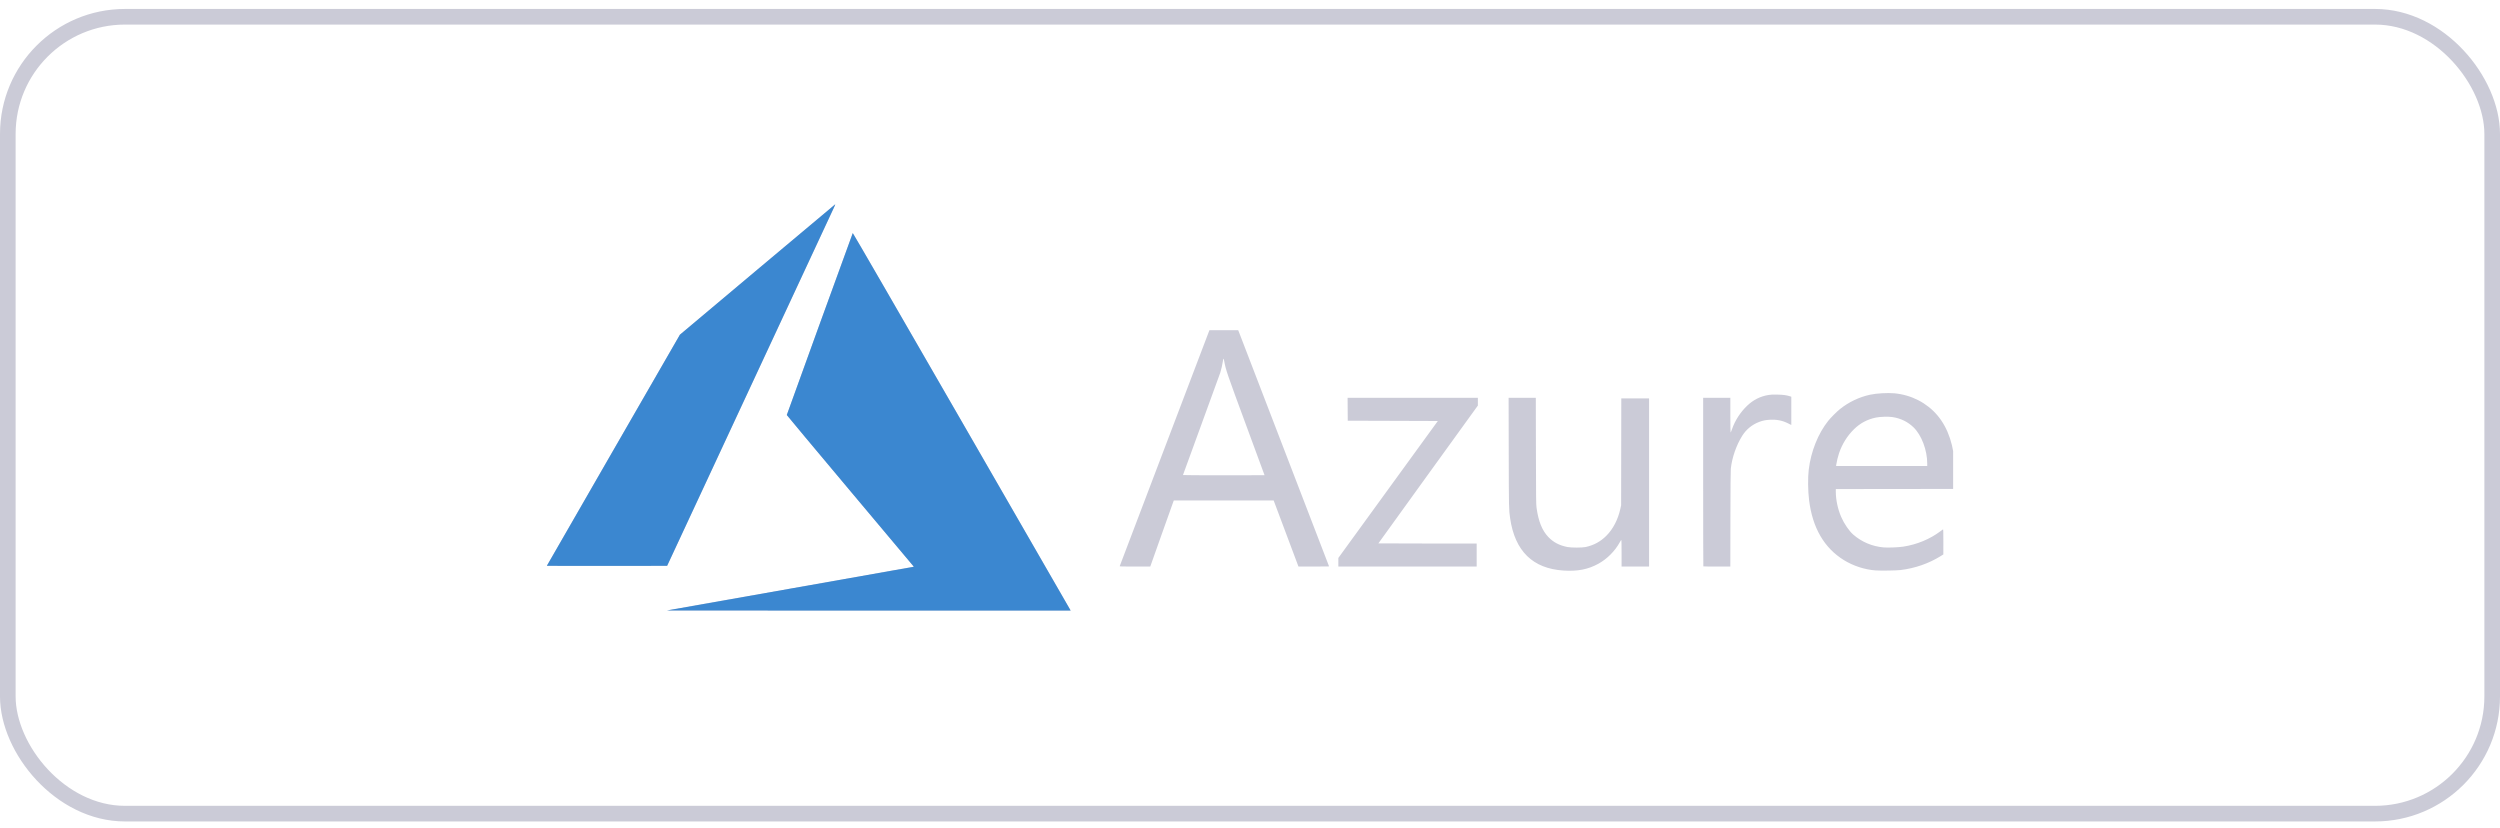 <svg width="160" height="53" viewBox="0 0 160 53" fill="none" xmlns="http://www.w3.org/2000/svg">
<g clip-path="url(#clip0_85_317)">
<path d="M50.508 37.686C54.815 36.924 58.372 36.294 58.413 36.285L58.487 36.269L54.421 31.426C52.184 28.762 50.355 26.573 50.355 26.56C50.355 26.536 54.553 14.959 54.577 14.918C54.585 14.904 57.442 19.843 61.503 26.892C65.305 33.49 68.439 38.931 68.468 38.982L68.521 39.074L55.599 39.073L42.677 39.071L50.508 37.686ZM100.062 36.515C98.095 36.388 96.951 35.267 96.648 33.167C96.567 32.609 96.567 32.594 96.559 28.969L96.551 25.46H97.421H98.292L98.299 28.854C98.305 31.913 98.309 32.272 98.338 32.487C98.457 33.36 98.692 33.947 99.094 34.369C99.416 34.706 99.792 34.904 100.313 35.009C100.559 35.058 101.258 35.058 101.482 35.009C102.011 34.892 102.434 34.662 102.807 34.288C103.233 33.862 103.548 33.258 103.7 32.574L103.752 32.344L103.757 28.921L103.763 25.498H104.652H105.541V30.879V36.26H104.661H103.781V35.406C103.781 34.826 103.775 34.554 103.762 34.559C103.751 34.562 103.705 34.632 103.661 34.713C103.358 35.266 102.853 35.773 102.3 36.078C101.636 36.443 100.971 36.573 100.062 36.515ZM120.027 36.506C119.333 36.454 118.602 36.215 118.004 35.844C116.745 35.064 115.999 33.778 115.781 32.009C115.706 31.396 115.697 30.574 115.76 30.053C115.9 28.891 116.357 27.749 117.006 26.934C117.173 26.726 117.551 26.347 117.759 26.18C118.323 25.73 118.982 25.415 119.681 25.262C120.089 25.173 120.807 25.131 121.24 25.171C122.327 25.272 123.325 25.785 124.002 26.592C124.691 27.412 125.069 28.558 125.117 29.969C125.125 30.191 125.127 30.578 125.121 30.831L125.112 31.291L121.302 31.296L117.492 31.3V31.471C117.492 31.989 117.618 32.579 117.835 33.081C118.023 33.515 118.346 33.988 118.61 34.216C119.152 34.686 119.816 34.967 120.542 35.034C120.811 35.059 121.497 35.033 121.804 34.986C122.679 34.851 123.511 34.507 124.183 34.003C124.262 33.943 124.338 33.888 124.351 33.88C124.371 33.867 124.375 34.022 124.375 34.674L124.374 35.484L124.194 35.596C123.434 36.066 122.563 36.369 121.641 36.482C121.366 36.516 120.356 36.531 120.027 36.506ZM123.343 29.675C123.343 28.806 122.978 27.842 122.461 27.345C122.092 26.991 121.646 26.774 121.115 26.692C120.864 26.653 120.336 26.668 120.071 26.722C119.512 26.835 119.05 27.081 118.646 27.48C118.222 27.9 117.903 28.41 117.703 28.992C117.631 29.201 117.547 29.544 117.521 29.735L117.509 29.826H120.426H123.343V29.675ZM71.661 36.236C71.665 36.222 72.959 32.819 74.536 28.672L77.403 21.133L78.324 21.133L79.245 21.133L79.322 21.329C79.555 21.929 85.061 36.243 85.061 36.251C85.061 36.256 84.62 36.26 84.081 36.26L83.101 36.259L82.308 34.144L81.514 32.028L78.319 32.028L75.124 32.028L75.096 32.1C75.08 32.139 74.741 33.091 74.342 34.215L73.617 36.259L72.635 36.259C71.857 36.26 71.654 36.255 71.661 36.236ZM80.931 30.413C80.931 30.41 80.397 28.96 79.744 27.192C78.523 23.883 78.455 23.684 78.358 23.153C78.313 22.904 78.29 22.897 78.263 23.124C78.244 23.286 78.161 23.65 78.097 23.852C78.065 23.952 77.515 25.463 76.874 27.21C76.234 28.957 75.71 30.394 75.71 30.403C75.71 30.412 76.885 30.419 78.321 30.419C79.756 30.419 80.931 30.417 80.931 30.413ZM85.654 35.984V35.709L88.837 31.326L92.021 26.944L89.138 26.934L86.256 26.925L86.251 26.192L86.246 25.46H90.415H94.584V25.707V25.955L91.4 30.361C89.649 32.784 88.216 34.771 88.216 34.776C88.216 34.781 89.632 34.785 91.362 34.785H94.507V35.522V36.26H90.081H85.654V35.984ZM109.014 36.247C109.007 36.24 109.002 33.81 109.002 30.847V25.46H109.872H110.742V26.571C110.742 27.181 110.749 27.681 110.758 27.681C110.767 27.681 110.81 27.581 110.852 27.459C111.048 26.899 111.387 26.376 111.824 25.96C112.218 25.585 112.668 25.361 113.199 25.276C113.348 25.251 113.474 25.247 113.773 25.255C114.147 25.264 114.343 25.292 114.571 25.366L114.643 25.39V26.294V27.199L114.437 27.096C114.074 26.913 113.716 26.841 113.285 26.864C113.005 26.878 112.821 26.915 112.597 26.999C112.135 27.172 111.761 27.478 111.5 27.895C111.122 28.5 110.852 29.277 110.772 29.991C110.758 30.119 110.75 31.163 110.746 33.22L110.741 36.26H109.884C109.413 36.26 109.021 36.254 109.014 36.247ZM35 36.209C35 36.202 36.916 32.872 39.258 28.808L43.515 21.42L48.477 17.25C51.205 14.957 53.446 13.078 53.455 13.075C53.464 13.071 53.428 13.162 53.375 13.276C53.322 13.39 50.897 18.597 47.987 24.847L42.696 36.212L38.848 36.217C36.731 36.219 35 36.216 35 36.209Z" fill="#CBCBD7"/>
<g clip-path="url(#clip1_85_317)">
<path d="M50.508 37.686C54.815 36.924 58.372 36.294 58.413 36.285L58.487 36.269L54.421 31.426C52.184 28.762 50.355 26.573 50.355 26.56C50.355 26.536 54.553 14.959 54.577 14.918C54.585 14.904 57.442 19.843 61.503 26.892C65.305 33.49 68.439 38.931 68.468 38.982L68.521 39.074L55.599 39.073L42.677 39.071L50.508 37.686ZM100.062 36.515C98.095 36.388 96.951 35.267 96.648 33.167C96.567 32.609 96.567 32.594 96.559 28.969L96.551 25.46H97.421H98.292L98.299 28.854C98.305 31.913 98.309 32.272 98.338 32.487C98.457 33.36 98.692 33.947 99.094 34.369C99.416 34.706 99.792 34.904 100.313 35.009C100.559 35.058 101.258 35.058 101.482 35.009C102.011 34.892 102.434 34.662 102.807 34.288C103.233 33.862 103.548 33.258 103.7 32.574L103.752 32.344L103.757 28.921L103.763 25.498H104.652H105.541V30.879V36.26H104.661H103.781V35.406C103.781 34.826 103.775 34.554 103.762 34.559C103.751 34.562 103.705 34.632 103.661 34.713C103.358 35.266 102.853 35.773 102.3 36.078C101.636 36.443 100.971 36.573 100.062 36.515ZM120.027 36.506C119.333 36.454 118.602 36.215 118.004 35.844C116.745 35.064 115.999 33.778 115.781 32.009C115.706 31.396 115.697 30.574 115.76 30.053C115.9 28.891 116.357 27.749 117.006 26.934C117.173 26.726 117.551 26.347 117.759 26.18C118.323 25.73 118.982 25.415 119.681 25.262C120.089 25.173 120.807 25.131 121.24 25.171C122.327 25.272 123.325 25.785 124.002 26.592C124.691 27.412 125.069 28.558 125.117 29.969C125.125 30.191 125.127 30.578 125.121 30.831L125.112 31.291L121.302 31.296L117.492 31.3V31.471C117.492 31.989 117.618 32.579 117.835 33.081C118.023 33.515 118.346 33.988 118.61 34.216C119.152 34.686 119.816 34.967 120.542 35.034C120.811 35.059 121.497 35.033 121.804 34.986C122.679 34.851 123.511 34.507 124.183 34.003C124.262 33.943 124.338 33.888 124.351 33.88C124.371 33.867 124.375 34.022 124.375 34.674L124.374 35.484L124.194 35.596C123.434 36.066 122.563 36.369 121.641 36.482C121.366 36.516 120.356 36.531 120.027 36.506ZM123.343 29.675C123.343 28.806 122.978 27.842 122.461 27.345C122.092 26.991 121.646 26.774 121.115 26.692C120.864 26.653 120.336 26.668 120.071 26.722C119.512 26.835 119.05 27.081 118.646 27.48C118.222 27.9 117.903 28.41 117.703 28.992C117.631 29.201 117.547 29.544 117.521 29.735L117.509 29.826H120.426H123.343V29.675ZM71.661 36.236C71.665 36.222 72.959 32.819 74.536 28.672L77.403 21.133L78.324 21.133L79.245 21.133L79.322 21.329C79.555 21.929 85.061 36.243 85.061 36.251C85.061 36.256 84.62 36.26 84.081 36.26L83.101 36.259L82.308 34.144L81.514 32.028L78.319 32.028L75.124 32.028L75.096 32.1C75.08 32.139 74.741 33.091 74.342 34.215L73.617 36.259L72.635 36.259C71.857 36.26 71.654 36.255 71.661 36.236ZM80.931 30.413C80.931 30.41 80.397 28.96 79.744 27.192C78.523 23.883 78.455 23.684 78.358 23.153C78.313 22.904 78.29 22.897 78.263 23.124C78.244 23.286 78.161 23.65 78.097 23.852C78.065 23.952 77.515 25.463 76.874 27.21C76.234 28.957 75.71 30.394 75.71 30.403C75.71 30.412 76.885 30.419 78.321 30.419C79.756 30.419 80.931 30.417 80.931 30.413ZM85.654 35.984V35.709L88.837 31.326L92.021 26.944L89.138 26.934L86.256 26.925L86.251 26.192L86.246 25.46H90.415H94.584V25.707V25.955L91.4 30.361C89.649 32.784 88.216 34.771 88.216 34.776C88.216 34.781 89.632 34.785 91.362 34.785H94.507V35.522V36.26H90.081H85.654V35.984ZM109.014 36.247C109.007 36.24 109.002 33.81 109.002 30.847V25.46H109.872H110.742V26.571C110.742 27.181 110.749 27.681 110.758 27.681C110.767 27.681 110.81 27.581 110.852 27.459C111.048 26.899 111.387 26.376 111.824 25.96C112.218 25.585 112.668 25.361 113.199 25.276C113.348 25.251 113.474 25.247 113.773 25.255C114.147 25.264 114.343 25.292 114.571 25.366L114.643 25.39V26.294V27.199L114.437 27.096C114.074 26.913 113.716 26.841 113.285 26.864C113.005 26.878 112.821 26.915 112.597 26.999C112.135 27.172 111.761 27.478 111.5 27.895C111.122 28.5 110.852 29.277 110.772 29.991C110.758 30.119 110.75 31.163 110.746 33.22L110.741 36.26H109.884C109.413 36.26 109.021 36.254 109.014 36.247ZM35 36.209C35 36.202 36.916 32.872 39.258 28.808L43.515 21.42L48.477 17.25C51.205 14.957 53.446 13.078 53.455 13.075C53.464 13.071 53.428 13.162 53.375 13.276C53.322 13.39 50.897 18.597 47.987 24.847L42.696 36.212L38.848 36.217C36.731 36.219 35 36.216 35 36.209Z" fill="#3B87D0"/>
</g>
</g>
<rect x="0.5" y="1.073" width="159" height="51" rx="7.5" stroke="#CBCBD7"/>
<defs>
<clipPath id="clip0_85_317">
<rect width="90" height="27" fill="white" transform="translate(35 13.073)"/>
</clipPath>
<clipPath id="clip1_85_317">
<rect width="35" height="27" fill="white" transform="translate(34 12.573)"/>
</clipPath>
</defs>
</svg>
